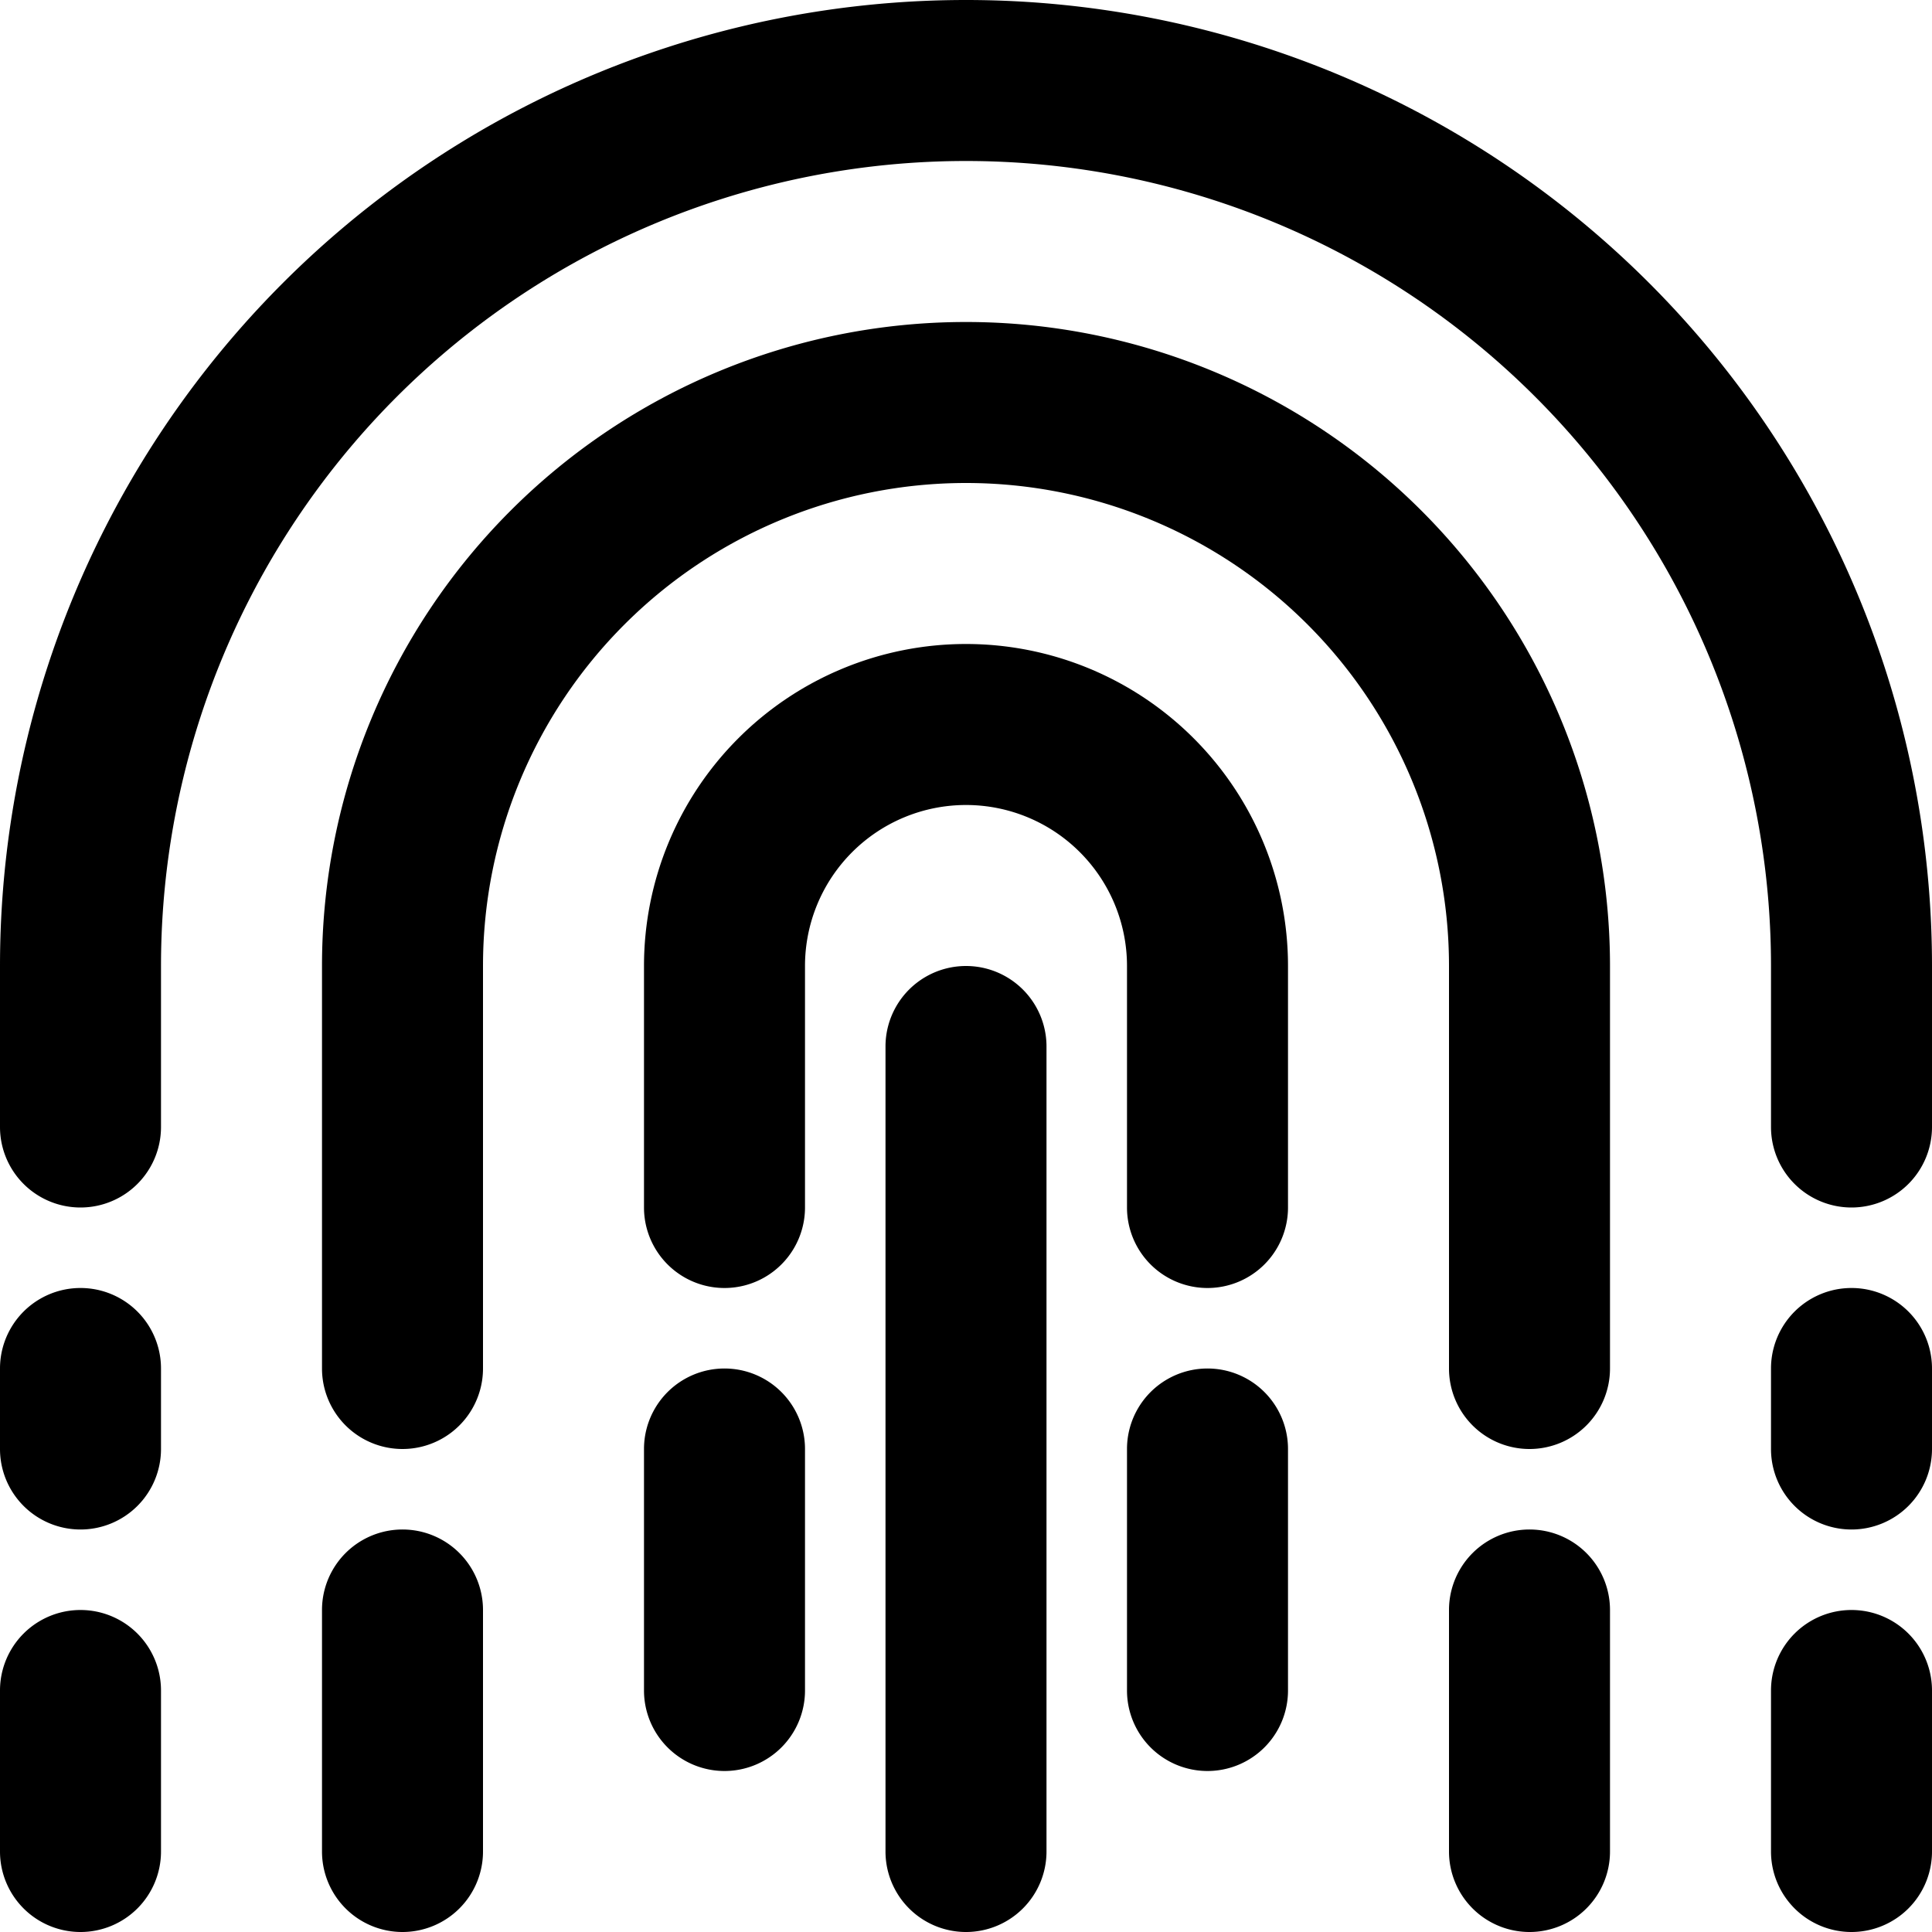 <svg id="interface_essential_by_mad-lab_studio" data-name="interface essential by mad-lab studio" xmlns="http://www.w3.org/2000/svg" viewBox="0 0 24 24"><title>Touch ID alt 1</title><path d="M23,15a1,1,0,0,1-1-1V12A10,10,0,0,0,2,12v2a1,1,0,0,1-2,0V12a12,12,0,0,1,24,0v2A1,1,0,0,1,23,15Z"/><path d="M1,19a1,1,0,0,1-1-1V17a1,1,0,0,1,2,0v1A1,1,0,0,1,1,19Z"/><path d="M1,24a1,1,0,0,1-1-1V21a1,1,0,0,1,2,0v2A1,1,0,0,1,1,24Z"/><path d="M23,19a1,1,0,0,1-1-1V17a1,1,0,0,1,2,0v1A1,1,0,0,1,23,19Z"/><path d="M23,24a1,1,0,0,1-1-1V21a1,1,0,0,1,2,0v2A1,1,0,0,1,23,24Z"/><path d="M19,24a1,1,0,0,1-1-1V20a1,1,0,0,1,2,0v3A1,1,0,0,1,19,24Z"/><path d="M5,24a1,1,0,0,1-1-1V20a1,1,0,0,1,2,0v3A1,1,0,0,1,5,24Z"/><path d="M19,18a1,1,0,0,1-1-1V12A6,6,0,0,0,6,12v5a1,1,0,0,1-2,0V12a8,8,0,0,1,16,0v5A1,1,0,0,1,19,18Z"/><path d="M15,22a1,1,0,0,1-1-1V18a1,1,0,0,1,2,0v3A1,1,0,0,1,15,22Z"/><path d="M15,16a1,1,0,0,1-1-1V12a2,2,0,0,0-4,0v3a1,1,0,0,1-2,0V12a4,4,0,0,1,8,0v3A1,1,0,0,1,15,16Z"/><path d="M9,22a1,1,0,0,1-1-1V18a1,1,0,0,1,2,0v3A1,1,0,0,1,9,22Z"/><path d="M12,24a1,1,0,0,1-1-1V13a1,1,0,0,1,2,0V23A1,1,0,0,1,12,24Z"/></svg>